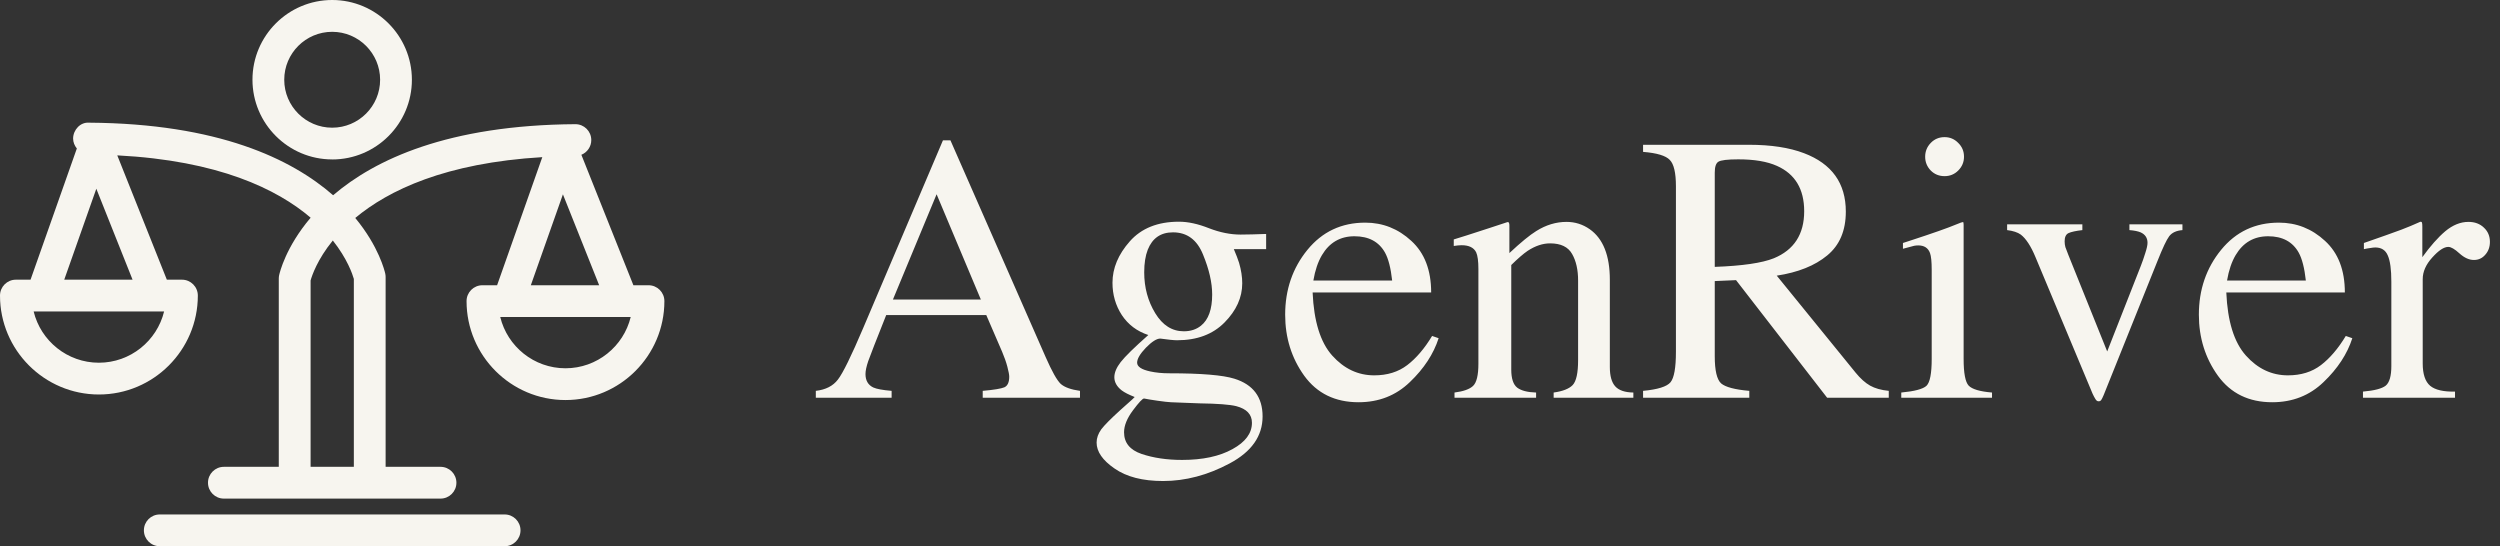 <svg width="238" height="52" viewBox="0 0 238 52" fill="none" xmlns="http://www.w3.org/2000/svg">
<rect x="0" y="0" width="238" height="52" fill="#333333" stroke="none"/>
<path d="M31.623 15.181C35.81 15.181 39.212 11.775 39.212 7.593C39.212 3.411 35.81 0 31.623 0C27.437 0 24.035 3.406 24.035 7.588C24.035 11.77 27.441 15.177 31.623 15.177V15.181ZM31.623 3.029C34.141 3.029 36.187 5.075 36.187 7.593C36.187 10.111 34.141 12.156 31.623 12.156C29.106 12.156 27.06 10.111 27.06 7.593C27.06 5.075 29.106 3.029 31.623 3.029Z" fill="#F7F5EF"/>
<path d="M48.039 48.976H15.212C14.375 48.976 13.699 49.652 13.699 50.488C13.699 51.324 14.375 52.001 15.212 52.001H48.039C48.876 52.001 49.552 51.324 49.552 50.488C49.552 49.652 48.876 48.976 48.039 48.976Z" fill="#F7F5EF"/>
<path d="M61.738 27.155H60.299L55.346 14.735C55.9 14.509 56.295 13.963 56.29 13.326C56.286 12.494 55.61 11.822 54.778 11.822H54.769C42.657 11.905 35.692 15.181 31.714 18.587C27.762 15.133 20.771 11.762 8.485 11.679C7.662 11.61 6.969 12.347 6.96 13.183C6.96 13.547 7.103 13.872 7.315 14.136L2.908 26.626H1.512C0.676 26.626 0 27.302 0 28.139C0 33.331 4.225 37.556 9.417 37.556C14.609 37.556 18.834 33.331 18.834 28.139C18.834 27.302 18.158 26.626 17.322 26.626H15.883L11.164 14.791C20.797 15.285 26.384 18.002 29.573 20.724C27.198 23.523 26.626 25.959 26.574 26.197C26.552 26.301 26.54 26.41 26.54 26.514V44.442H21.313C20.477 44.442 19.801 45.118 19.801 45.955C19.801 46.791 20.477 47.467 21.313 47.467H41.937C42.774 47.467 43.45 46.791 43.45 45.955C43.45 45.118 42.774 44.442 41.937 44.442H36.711V26.366C36.711 26.258 36.698 26.154 36.676 26.05C36.624 25.816 36.074 23.476 33.82 20.75C36.984 18.11 42.414 15.506 51.627 14.96L47.324 27.155H45.928C45.092 27.155 44.416 27.831 44.416 28.667C44.416 33.859 48.641 38.084 53.833 38.084C59.025 38.084 63.25 33.859 63.25 28.667C63.25 27.831 62.574 27.155 61.738 27.155ZM9.413 34.531C6.41 34.531 3.883 32.451 3.203 29.651H15.623C14.943 32.446 12.416 34.531 9.413 34.531ZM6.115 26.626L9.17 17.968L12.62 26.626H6.115ZM29.569 44.442V26.7C29.703 26.223 30.215 24.698 31.684 22.895C33.066 24.641 33.556 26.102 33.686 26.553V44.438H29.569V44.442ZM53.59 18.501L57.04 27.155H50.535L53.59 18.501ZM53.833 35.06C50.83 35.06 48.303 32.979 47.623 30.18H60.043C59.363 32.975 56.836 35.06 53.833 35.06Z" fill="#F7F5EF"/>
<path d="M93.378 28.517L89.165 18.493L85.006 28.517H93.378ZM77.666 37.866V37.209C78.602 37.102 79.301 36.746 79.763 36.142C80.237 35.538 81.043 33.897 82.18 31.219L89.77 13.357H90.481L99.545 33.992C100.149 35.366 100.629 36.219 100.985 36.551C101.352 36.871 101.962 37.09 102.815 37.209V37.866H93.555V37.209C94.622 37.114 95.309 37.001 95.617 36.871C95.925 36.729 96.079 36.391 96.079 35.858C96.079 35.68 96.02 35.366 95.902 34.916C95.783 34.466 95.617 33.992 95.404 33.494L93.893 29.993H84.367C83.419 32.374 82.85 33.832 82.66 34.365C82.483 34.886 82.394 35.301 82.394 35.609C82.394 36.225 82.643 36.652 83.14 36.889C83.448 37.031 84.029 37.138 84.882 37.209V37.866H77.666ZM107.01 41.154C107.01 42.15 107.567 42.837 108.681 43.216C109.806 43.595 111.092 43.785 112.538 43.785C114.504 43.785 116.104 43.441 117.336 42.754C118.569 42.078 119.185 41.243 119.185 40.248C119.185 39.454 118.687 38.927 117.692 38.666C117.076 38.512 115.909 38.423 114.19 38.399C113.752 38.388 113.29 38.37 112.804 38.346C112.318 38.334 111.874 38.316 111.471 38.293C111.21 38.281 110.79 38.233 110.209 38.151C109.629 38.068 109.196 37.996 108.912 37.937C108.77 37.937 108.42 38.31 107.863 39.057C107.294 39.815 107.01 40.514 107.01 41.154ZM109.321 31.894C108.242 31.539 107.401 30.905 106.797 29.993C106.204 29.08 105.908 28.055 105.908 26.918C105.908 25.531 106.459 24.216 107.561 22.972C108.663 21.728 110.221 21.106 112.235 21.106C113.1 21.106 114.054 21.313 115.097 21.728C116.14 22.131 117.141 22.332 118.101 22.332C118.349 22.332 118.723 22.326 119.22 22.314C119.73 22.291 120.097 22.279 120.322 22.279H120.536V23.719H117.461C117.674 24.216 117.84 24.649 117.958 25.016C118.16 25.703 118.261 26.355 118.261 26.971C118.261 28.322 117.698 29.566 116.572 30.703C115.458 31.829 113.953 32.392 112.058 32.392C111.761 32.392 111.228 32.339 110.458 32.232C110.114 32.232 109.658 32.522 109.089 33.103C108.533 33.684 108.254 34.157 108.254 34.525C108.254 34.904 108.669 35.182 109.498 35.36C110.043 35.479 110.648 35.538 111.311 35.538C114.356 35.538 116.424 35.71 117.514 36.053C119.303 36.61 120.198 37.807 120.198 39.644C120.198 41.516 119.149 43.009 117.052 44.123C114.967 45.236 112.857 45.793 110.725 45.793C108.781 45.793 107.241 45.396 106.104 44.602C104.966 43.82 104.397 42.997 104.397 42.132C104.397 41.705 104.545 41.285 104.842 40.87C105.15 40.467 105.748 39.863 106.637 39.057L107.81 38.008L108.023 37.795C107.478 37.582 107.069 37.374 106.797 37.173C106.323 36.806 106.086 36.385 106.086 35.911C106.086 35.473 106.287 34.993 106.69 34.471C107.105 33.938 107.982 33.079 109.321 31.894ZM112.697 31.539C113.349 31.539 113.894 31.361 114.333 31.006C115.044 30.437 115.399 29.448 115.399 28.038C115.399 26.912 115.109 25.644 114.528 24.234C113.959 22.824 113.006 22.119 111.667 22.119C110.505 22.119 109.706 22.67 109.267 23.772C109.042 24.352 108.929 25.069 108.929 25.922C108.929 27.368 109.279 28.666 109.978 29.815C110.677 30.964 111.584 31.539 112.697 31.539ZM129.973 21.195C131.644 21.195 133.107 21.775 134.363 22.936C135.619 24.086 136.247 25.721 136.247 27.842H124.961C125.08 30.591 125.702 32.593 126.827 33.849C127.953 35.105 129.286 35.733 130.826 35.733C132.071 35.733 133.119 35.408 133.972 34.756C134.825 34.104 135.613 33.18 136.336 31.983L136.958 32.197C136.472 33.701 135.56 35.094 134.221 36.373C132.894 37.653 131.265 38.293 129.333 38.293C127.106 38.293 125.382 37.452 124.161 35.769C122.953 34.086 122.348 32.149 122.348 29.957C122.348 27.575 123.053 25.52 124.463 23.79C125.874 22.06 127.71 21.195 129.973 21.195ZM128.942 22.492C127.592 22.492 126.561 23.091 125.85 24.287C125.471 24.927 125.198 25.733 125.032 26.704H132.533C132.402 25.52 132.177 24.637 131.857 24.056C131.277 23.014 130.305 22.492 128.942 22.492ZM138.469 37.369C139.31 37.262 139.897 37.055 140.229 36.746C140.572 36.427 140.744 35.721 140.744 34.631V25.62C140.744 24.862 140.673 24.329 140.531 24.021C140.306 23.57 139.843 23.345 139.144 23.345C139.038 23.345 138.925 23.351 138.807 23.363C138.7 23.375 138.564 23.393 138.398 23.416V22.794C138.884 22.652 140.033 22.285 141.846 21.692L143.517 21.141C143.6 21.141 143.647 21.171 143.659 21.23C143.682 21.29 143.694 21.372 143.694 21.479V24.092C144.784 23.073 145.638 22.374 146.254 21.994C147.178 21.414 148.138 21.124 149.133 21.124C149.939 21.124 150.673 21.355 151.337 21.817C152.617 22.717 153.256 24.323 153.256 26.633V34.934C153.256 35.787 153.428 36.403 153.772 36.782C154.116 37.161 154.69 37.357 155.496 37.369V37.866H147.907V37.369C148.772 37.25 149.376 37.013 149.72 36.658C150.063 36.29 150.235 35.502 150.235 34.294V26.704C150.235 25.686 150.045 24.844 149.666 24.181C149.287 23.505 148.588 23.168 147.569 23.168C146.87 23.168 146.159 23.405 145.436 23.878C145.033 24.151 144.512 24.601 143.872 25.229V35.182C143.872 36.035 144.062 36.61 144.441 36.906C144.82 37.191 145.418 37.345 146.236 37.369V37.866H138.469V37.369ZM163.245 25.407C165.864 25.312 167.736 25.04 168.862 24.59C170.793 23.796 171.759 22.303 171.759 20.11C171.759 18.001 170.894 16.562 169.164 15.792C168.239 15.377 167.013 15.169 165.485 15.169C164.454 15.169 163.82 15.246 163.583 15.401C163.358 15.543 163.245 15.886 163.245 16.431V25.407ZM156.42 37.209C157.818 37.078 158.689 36.806 159.033 36.391C159.376 35.976 159.548 35.011 159.548 33.494V17.729C159.548 16.449 159.353 15.614 158.962 15.223C158.583 14.82 157.735 14.565 156.42 14.459V13.783H166.498C168.595 13.783 170.343 14.05 171.741 14.583C174.395 15.59 175.722 17.445 175.722 20.146C175.722 21.959 175.13 23.351 173.945 24.323C172.772 25.294 171.172 25.934 169.146 26.242L176.646 35.467C177.108 36.035 177.571 36.45 178.033 36.711C178.495 36.972 179.087 37.138 179.81 37.209V37.866H173.945L165.271 26.669L163.245 26.758V33.92C163.245 35.271 163.447 36.13 163.849 36.498C164.264 36.853 165.159 37.09 166.533 37.209V37.866H156.42V37.209ZM183.276 14.921C183.276 14.411 183.454 13.973 183.809 13.605C184.164 13.238 184.603 13.055 185.124 13.055C185.634 13.055 186.066 13.238 186.422 13.605C186.789 13.961 186.973 14.399 186.973 14.921C186.973 15.43 186.789 15.869 186.422 16.236C186.066 16.591 185.634 16.769 185.124 16.769C184.603 16.769 184.164 16.591 183.809 16.236C183.454 15.869 183.276 15.43 183.276 14.921ZM181.001 37.369C182.269 37.25 183.068 37.037 183.4 36.729C183.732 36.409 183.898 35.556 183.898 34.169V25.691C183.898 24.921 183.845 24.388 183.738 24.092C183.56 23.606 183.187 23.363 182.618 23.363C182.488 23.363 182.357 23.375 182.227 23.399C182.109 23.422 181.753 23.517 181.161 23.683V23.132L181.925 22.883C183.999 22.208 185.444 21.698 186.262 21.355C186.593 21.212 186.807 21.141 186.902 21.141C186.925 21.224 186.937 21.313 186.937 21.408V34.169C186.937 35.52 187.097 36.367 187.417 36.711C187.749 37.055 188.489 37.274 189.639 37.369V37.866H181.001V37.369ZM198.241 21.355V21.906C197.625 21.977 197.186 22.072 196.926 22.19C196.677 22.308 196.553 22.569 196.553 22.972C196.553 23.162 196.576 23.345 196.624 23.523C196.683 23.689 196.778 23.938 196.908 24.27L200.605 33.458L203.804 25.318C203.958 24.927 204.1 24.518 204.231 24.092C204.373 23.665 204.444 23.339 204.444 23.114C204.444 22.652 204.225 22.32 203.786 22.119C203.526 22.012 203.17 21.941 202.72 21.906V21.355H207.768V21.906C207.187 21.953 206.766 22.149 206.506 22.492C206.257 22.824 205.89 23.6 205.404 24.82L200.267 37.617C200.172 37.843 200.095 37.996 200.036 38.08C199.977 38.162 199.894 38.204 199.787 38.204C199.669 38.204 199.568 38.133 199.485 37.991C199.402 37.86 199.313 37.694 199.219 37.493L193.78 24.483C193.341 23.428 192.873 22.711 192.376 22.332C192.08 22.119 191.647 21.977 191.078 21.906V21.355H198.241ZM216.956 21.195C218.627 21.195 220.091 21.775 221.346 22.936C222.602 24.086 223.23 25.721 223.23 27.842H211.944C212.063 30.591 212.685 32.593 213.811 33.849C214.936 35.105 216.269 35.733 217.81 35.733C219.054 35.733 220.102 35.408 220.955 34.756C221.809 34.104 222.597 33.18 223.319 31.983L223.941 32.197C223.456 33.701 222.543 35.094 221.204 36.373C219.877 37.653 218.248 38.293 216.317 38.293C214.089 38.293 212.365 37.452 211.145 35.769C209.936 34.086 209.332 32.149 209.332 29.957C209.332 27.575 210.037 25.52 211.447 23.79C212.857 22.06 214.693 21.195 216.956 21.195ZM215.926 22.492C214.575 22.492 213.544 23.091 212.833 24.287C212.454 24.927 212.181 25.733 212.015 26.704H219.516C219.385 25.52 219.16 24.637 218.84 24.056C218.26 23.014 217.288 22.492 215.926 22.492ZM224.955 37.28C226.045 37.185 226.767 36.995 227.123 36.711C227.478 36.415 227.656 35.793 227.656 34.845V26.829C227.656 25.656 227.543 24.82 227.318 24.323C227.105 23.813 226.708 23.559 226.128 23.559C226.009 23.559 225.849 23.576 225.648 23.612C225.458 23.636 225.257 23.671 225.043 23.719V23.132C225.719 22.895 226.412 22.652 227.123 22.403C227.834 22.154 228.326 21.977 228.598 21.87C229.191 21.645 229.801 21.39 230.429 21.106C230.512 21.106 230.559 21.136 230.571 21.195C230.595 21.254 230.606 21.378 230.606 21.568V24.483C231.365 23.428 232.093 22.605 232.793 22.012C233.504 21.42 234.238 21.124 234.996 21.124C235.601 21.124 236.093 21.307 236.472 21.675C236.851 22.03 237.04 22.48 237.04 23.025C237.04 23.511 236.892 23.92 236.596 24.252C236.312 24.584 235.95 24.749 235.512 24.749C235.062 24.749 234.605 24.542 234.143 24.127C233.693 23.713 233.338 23.505 233.077 23.505C232.662 23.505 232.153 23.843 231.548 24.518C230.944 25.182 230.642 25.869 230.642 26.58V34.596C230.642 35.615 230.879 36.326 231.353 36.729C231.827 37.12 232.615 37.303 233.717 37.28V37.866H224.955V37.28Z" fill="#F7F5EF"/>
</svg>
